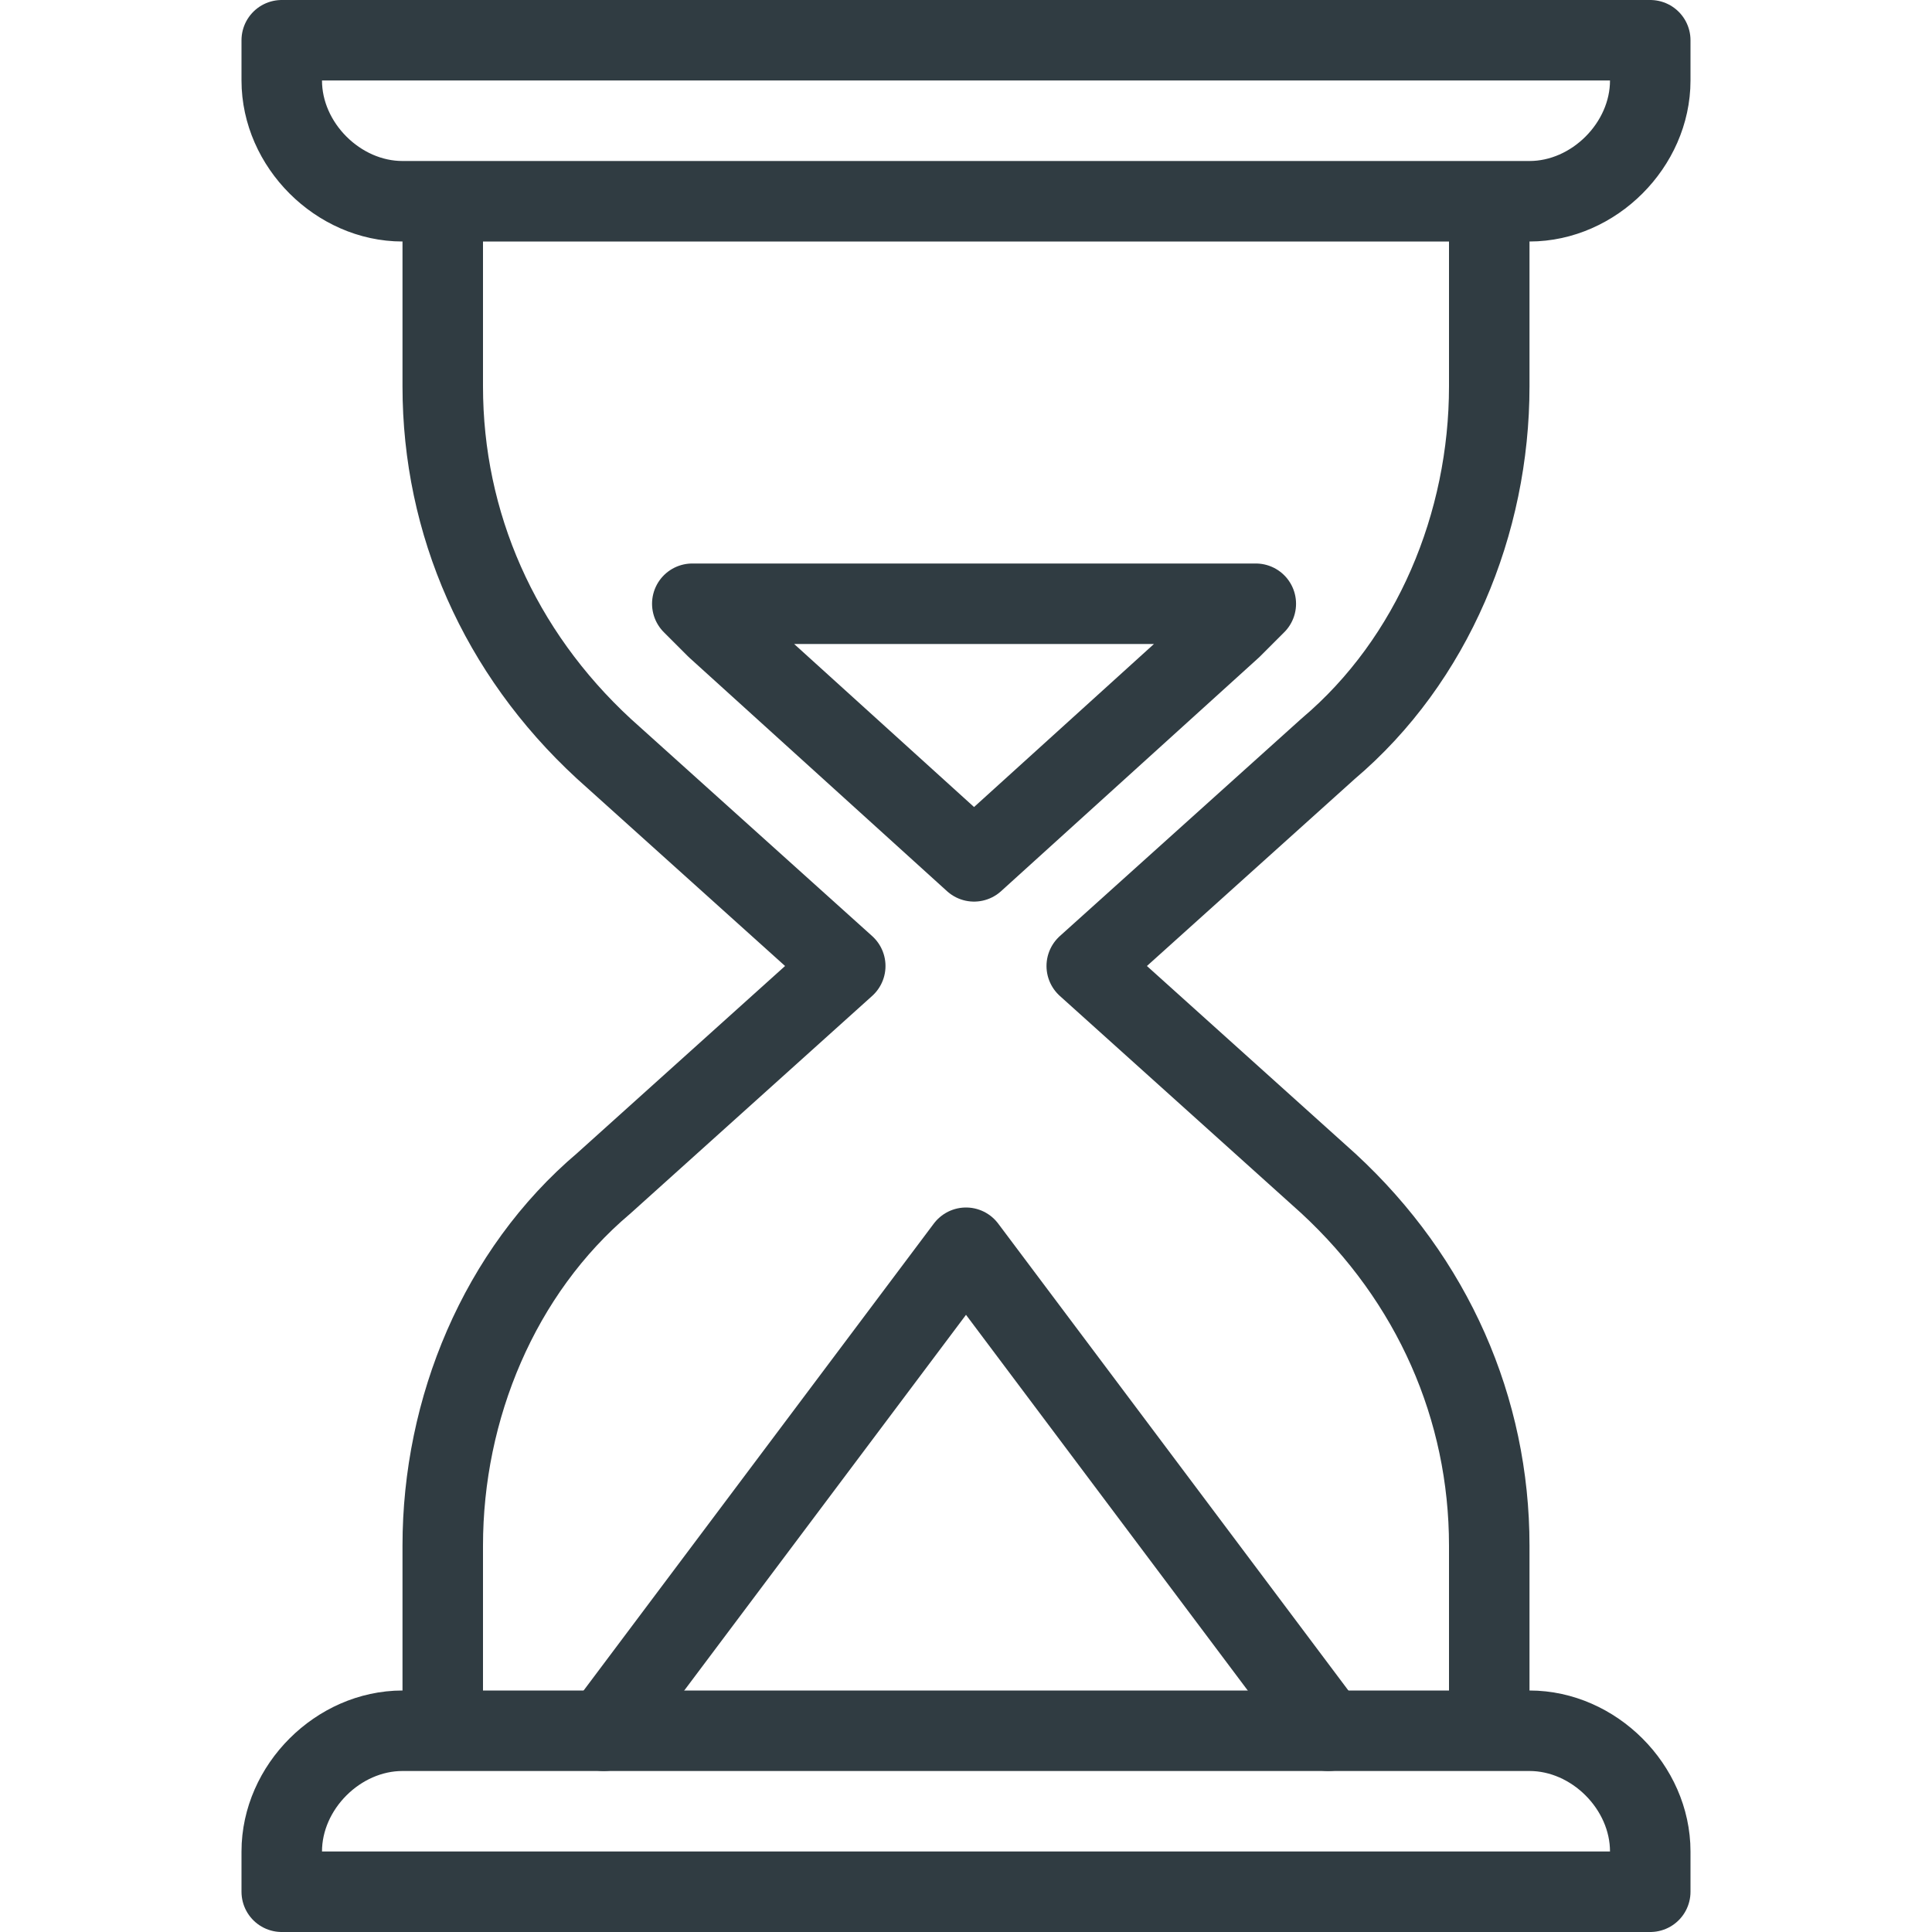 <svg xmlns="http://www.w3.org/2000/svg" viewBox="0 0 24 24" width="24" height="24"><path fill="none" stroke="#303c42" stroke-linecap="round" stroke-linejoin="round" d="M5 21.5h14c.8 0 1.5.7 1.5 1.5v.5h0-17 0V23c0-.8.7-1.5 1.5-1.5zm14-19H5c-.8 0-1.5-.7-1.5-1.5V.5h17V1c0 .8-.7 1.5-1.5 1.5zm-.5 19v-2.3c0-1.7-.7-3.3-2-4.5l-3-2.7 3-2.7c1.3-1.1 2-2.8 2-4.5V2.5h-13v2.3c0 1.7.7 3.3 2 4.5l3 2.7-3 2.7c-1.3 1.1-2 2.8-2 4.5v2.3h13z" class="colorStroke303c42 svgStroke"></path><path fill="none" stroke="#303c42" stroke-linecap="round" stroke-linejoin="round" d="m7.5 21.5 4.5-6 4.5 6M8.6 7.5l.3.3 3.2 2.9 3.2-2.9.3-.3h-7z" class="colorStroke303c42 svgStroke"></path></svg>